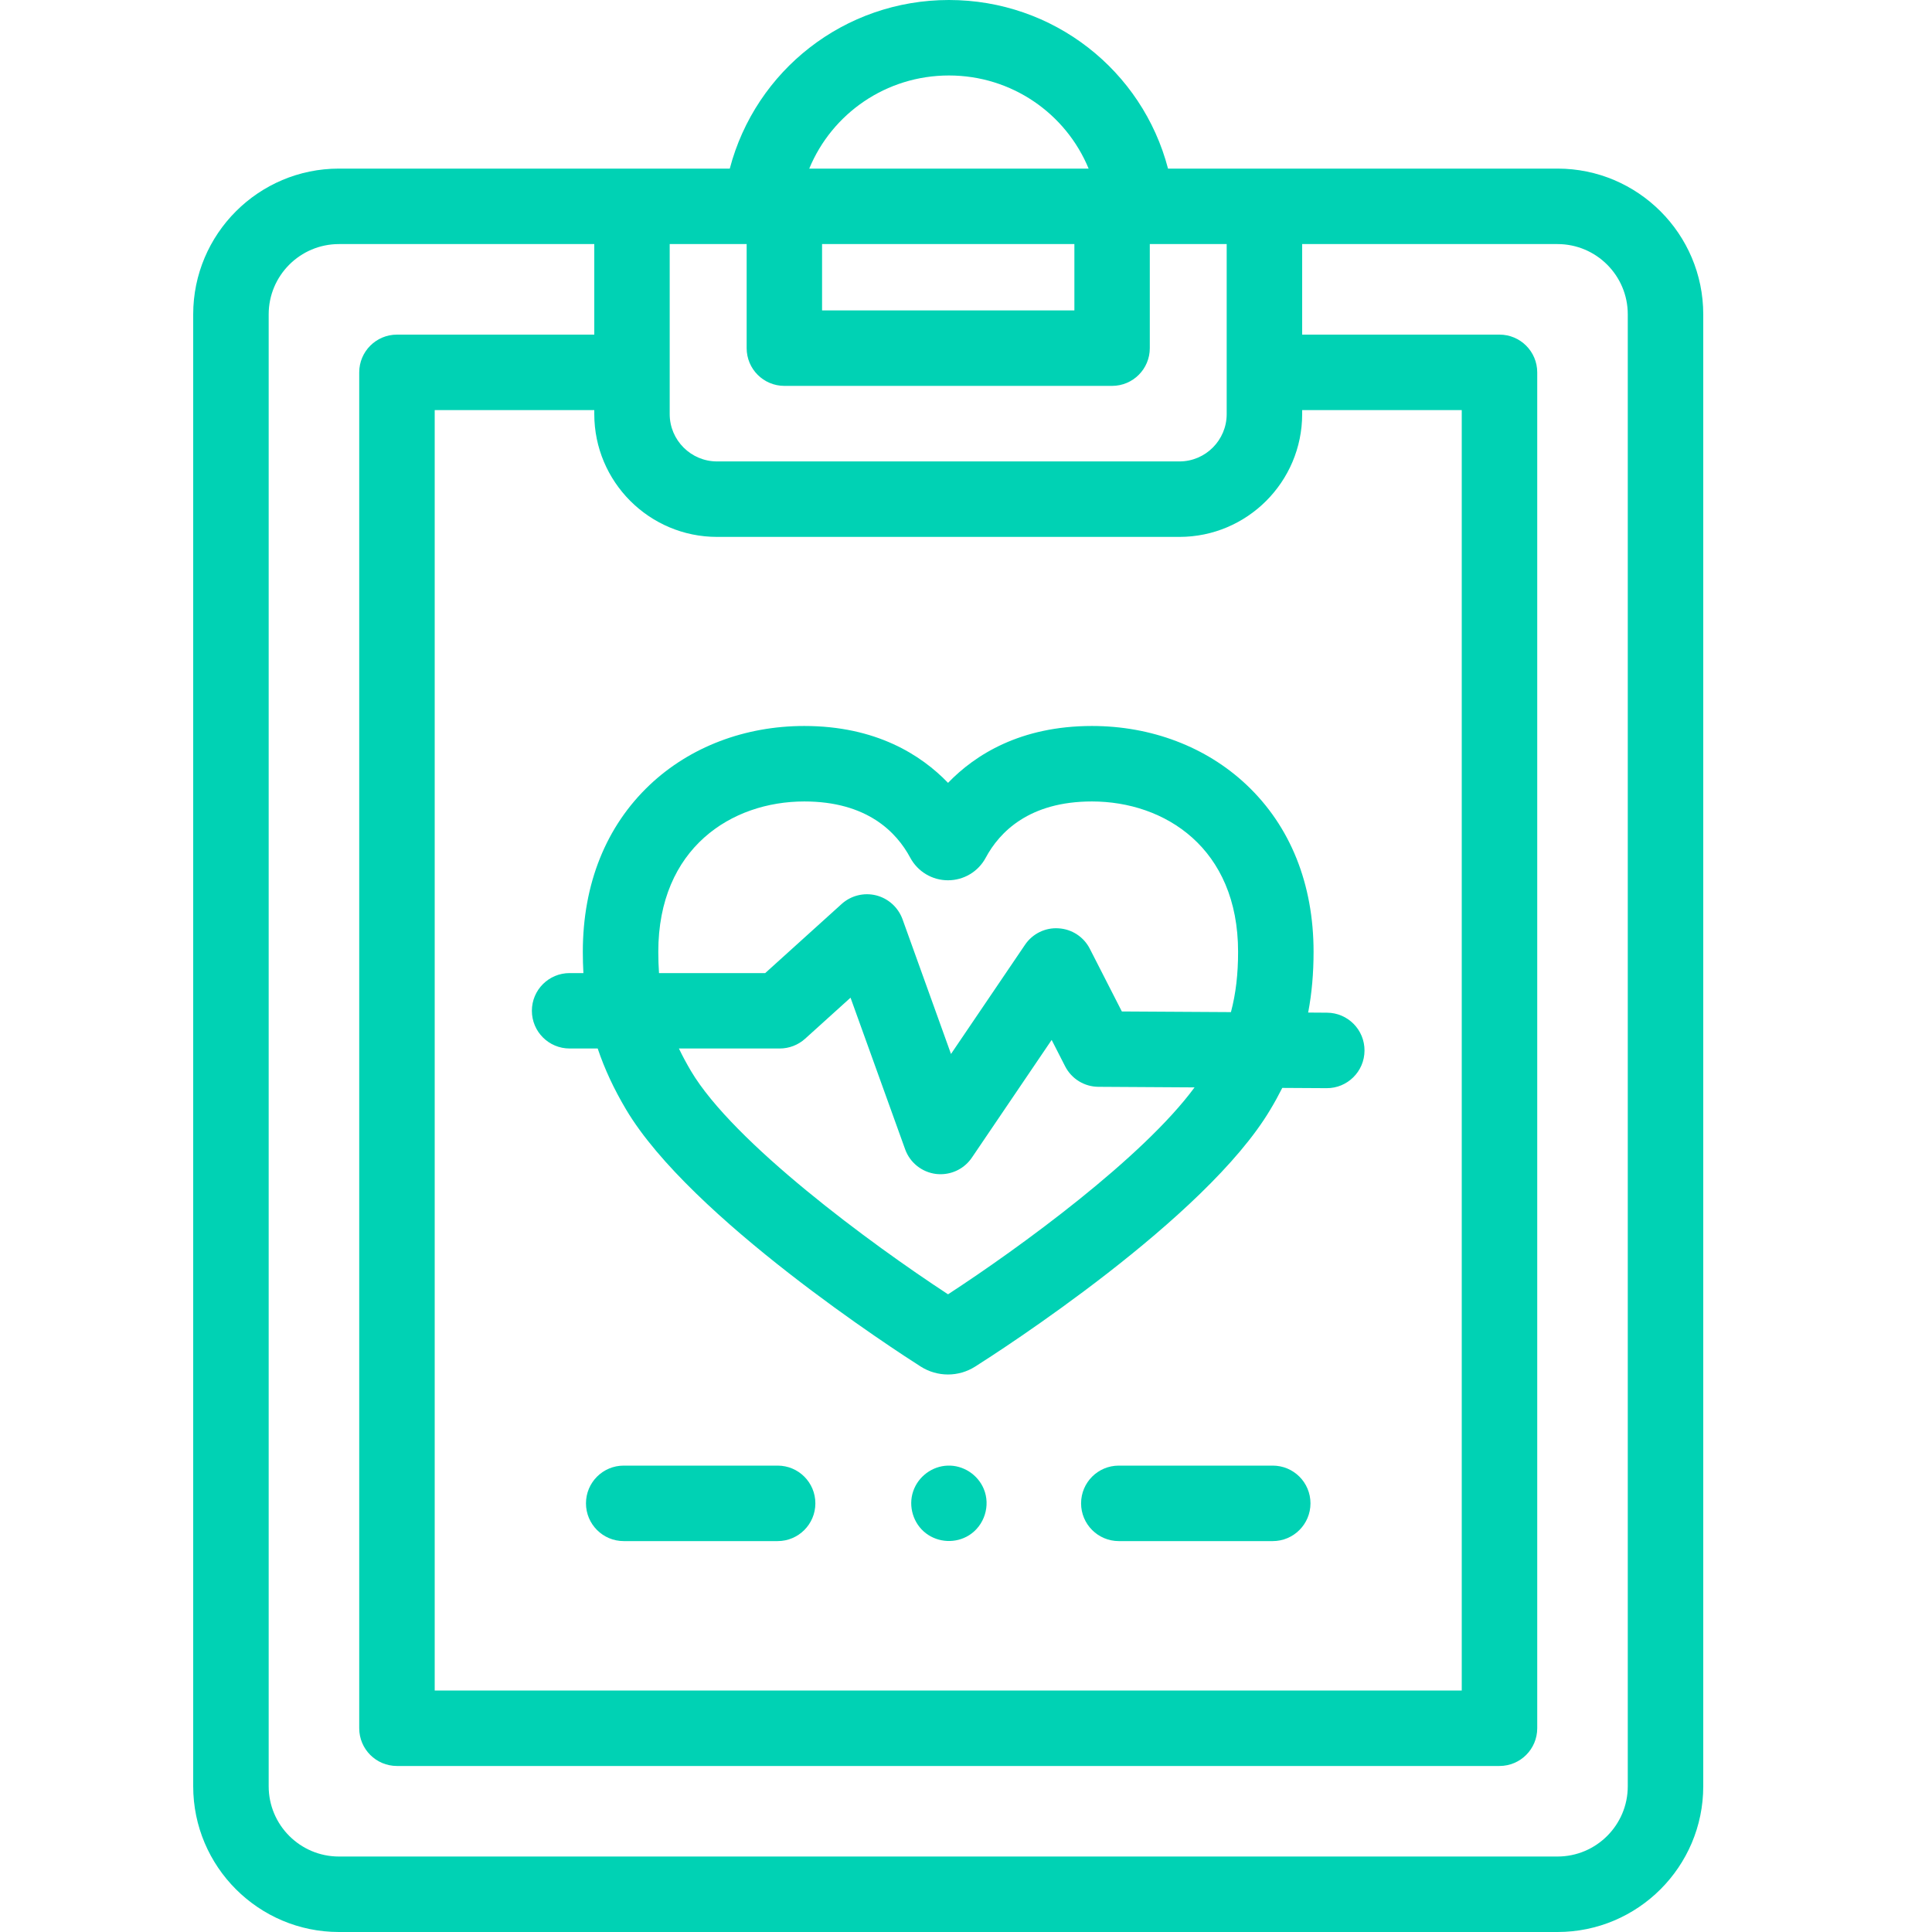 <svg width="30" height="30" viewBox="0 0 30 30" fill="none" xmlns="http://www.w3.org/2000/svg">
<path d="M24.185 2.618H18.137C17.738 1.094 16.358 0 14.735 0C13.112 0 11.732 1.094 11.332 2.618H5.263C4.015 2.618 3 3.633 3 4.881V27.737C3 28.985 4.015 30 5.263 30H24.185C25.433 30 26.448 28.985 26.448 27.737V4.881C26.448 3.633 25.433 2.618 24.185 2.618ZM11.134 8.337H18.314C19.365 8.337 20.22 7.482 20.22 6.43V6.368H22.698V26.25H6.75V6.368H9.228V6.43C9.228 7.482 10.083 8.337 11.134 8.337ZM12.765 3.79H16.683V4.82H12.765V3.79ZM14.735 1.172C15.708 1.172 16.55 1.761 16.904 2.618H12.566C12.92 1.761 13.762 1.172 14.735 1.172ZM11.594 3.79V5.406C11.594 5.73 11.856 5.992 12.18 5.992H17.268C17.592 5.992 17.854 5.73 17.854 5.406V3.79H19.048V6.43C19.048 6.835 18.719 7.165 18.314 7.165H11.134C10.729 7.165 10.399 6.835 10.399 6.43V3.79H11.594ZM25.276 27.737C25.276 28.339 24.787 28.828 24.185 28.828H5.263C4.661 28.828 4.172 28.339 4.172 27.737V4.881C4.172 4.279 4.661 3.79 5.263 3.79H9.228V5.196H6.164C5.84 5.196 5.578 5.459 5.578 5.782V26.836C5.578 27.16 5.84 27.422 6.164 27.422H23.284C23.608 27.422 23.87 27.16 23.87 26.836V5.782C23.87 5.459 23.608 5.196 23.284 5.196H20.22V3.79H24.185C24.787 3.79 25.276 4.279 25.276 4.881V27.737Z" fill="#00D2B4"/>
<path d="M9.059 15.11H8.845C8.521 15.11 8.259 15.372 8.259 15.695C8.259 16.019 8.521 16.281 8.845 16.281H9.281C9.388 16.6 9.534 16.912 9.721 17.227C10.721 18.913 13.934 20.989 14.297 21.22C14.426 21.302 14.573 21.343 14.72 21.343C14.867 21.343 15.013 21.302 15.141 21.221C15.505 20.991 18.72 18.925 19.727 17.227C19.794 17.116 19.855 17.004 19.911 16.893L20.599 16.897C20.921 16.9 21.187 16.638 21.188 16.314C21.19 15.991 20.93 15.727 20.606 15.725L20.313 15.723C20.37 15.424 20.397 15.112 20.397 14.78C20.397 13.726 20.037 12.829 19.355 12.186C18.731 11.598 17.879 11.273 16.956 11.273C15.844 11.273 15.141 11.721 14.721 12.156C14.302 11.721 13.6 11.273 12.489 11.273C11.566 11.273 10.714 11.598 10.091 12.186C9.41 12.829 9.05 13.726 9.05 14.78C9.05 14.892 9.053 15.002 9.059 15.11ZM14.721 20.098C13.52 19.312 11.39 17.744 10.729 16.63C10.659 16.511 10.597 16.396 10.542 16.281H12.108C12.253 16.281 12.393 16.227 12.501 16.13L13.207 15.492L14.055 17.846C14.129 18.053 14.314 18.201 14.533 18.229C14.557 18.232 14.582 18.233 14.606 18.233C14.799 18.233 14.981 18.138 15.091 17.976L16.33 16.148L16.539 16.557C16.638 16.752 16.838 16.875 17.057 16.876L18.549 16.885C17.744 17.979 15.833 19.374 14.721 20.098ZM12.489 12.445C13.462 12.445 13.921 12.92 14.134 13.318C14.25 13.534 14.474 13.669 14.72 13.669H14.72C14.966 13.669 15.19 13.535 15.306 13.319C15.52 12.92 15.981 12.445 16.956 12.445C18.085 12.445 19.225 13.167 19.225 14.78C19.225 15.123 19.191 15.426 19.114 15.716L17.42 15.706L16.923 14.733C16.829 14.548 16.644 14.427 16.437 14.415C16.23 14.401 16.032 14.499 15.916 14.671L14.767 16.366L14.014 14.273C13.947 14.09 13.794 13.951 13.604 13.903C13.415 13.856 13.214 13.906 13.069 14.037L11.882 15.11H10.233C10.226 15.004 10.222 14.894 10.222 14.78C10.222 13.167 11.361 12.445 12.489 12.445Z" fill="#00D2B4"/>
<path d="M19.763 22.758H17.373C17.049 22.758 16.787 23.02 16.787 23.344C16.787 23.667 17.049 23.93 17.373 23.93H19.763C20.087 23.93 20.349 23.667 20.349 23.344C20.349 23.02 20.087 22.758 19.763 22.758Z" fill="#00D2B4"/>
<path d="M12.075 22.758H9.685C9.361 22.758 9.099 23.02 9.099 23.344C9.099 23.667 9.361 23.93 9.685 23.93H12.075C12.399 23.93 12.661 23.667 12.661 23.344C12.661 23.02 12.399 22.758 12.075 22.758Z" fill="#00D2B4"/>
<path d="M15.276 23.12C15.183 22.897 14.957 22.75 14.716 22.758C14.474 22.766 14.258 22.927 14.18 23.156C14.1 23.39 14.181 23.659 14.378 23.809C14.571 23.956 14.842 23.969 15.048 23.839C15.286 23.689 15.384 23.379 15.276 23.12Z" fill="#00D2B4"/>
</svg>
